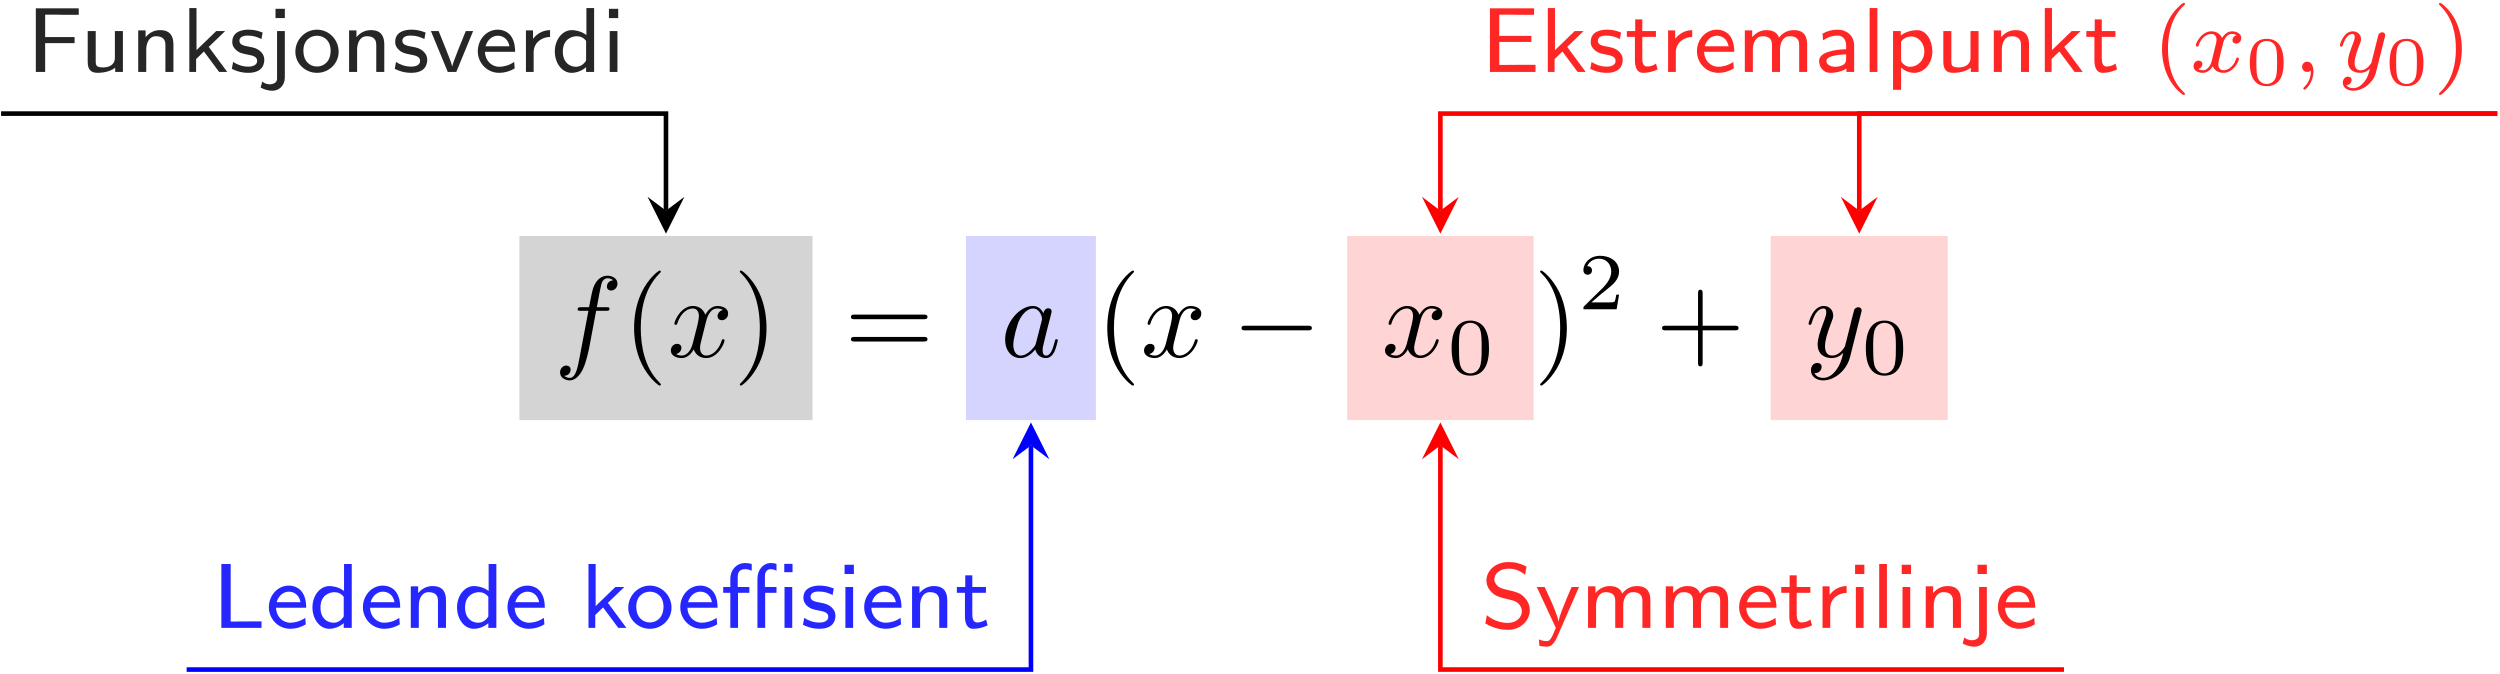 <?xml version="1.0" encoding="UTF-8"?>
<svg xmlns="http://www.w3.org/2000/svg" xmlns:xlink="http://www.w3.org/1999/xlink" width="779pt" height="210pt" viewBox="0 0 779 210">
<defs>
<g>
<g id="glyph-0-0">
<path d="M 13.156 -14.344 L 16.25 -14.344 C 16.969 -14.344 17.312 -14.344 17.312 -15.062 C 17.312 -15.453 16.969 -15.453 16.359 -15.453 L 13.375 -15.453 L 14.125 -19.547 C 14.266 -20.297 14.781 -22.844 14.984 -23.266 C 15.312 -23.953 15.922 -24.484 16.672 -24.484 C 16.812 -24.484 17.75 -24.484 18.438 -23.844 C 16.859 -23.703 16.5 -22.453 16.5 -21.906 C 16.5 -21.078 17.141 -20.656 17.828 -20.656 C 18.75 -20.656 19.797 -21.438 19.797 -22.812 C 19.797 -24.453 18.141 -25.281 16.672 -25.281 C 15.453 -25.281 13.203 -24.641 12.125 -21.078 C 11.906 -20.328 11.797 -19.969 10.938 -15.453 L 8.469 -15.453 C 7.781 -15.453 7.391 -15.453 7.391 -14.781 C 7.391 -14.344 7.703 -14.344 8.391 -14.344 L 10.75 -14.344 L 8.062 -0.172 C 7.422 3.297 6.812 6.562 4.953 6.562 C 4.812 6.562 3.906 6.562 3.234 5.922 C 4.875 5.812 5.203 4.516 5.203 3.984 C 5.203 3.156 4.547 2.719 3.875 2.719 C 2.938 2.719 1.906 3.516 1.906 4.875 C 1.906 6.484 3.484 7.344 4.953 7.344 C 6.922 7.344 8.359 5.234 9 3.875 C 10.141 1.609 10.969 -2.719 11.016 -2.969 Z M 13.156 -14.344 "/>
</g>
<g id="glyph-0-1">
<path d="M 11.984 -10.828 C 12.188 -11.766 13.016 -15.062 15.531 -15.062 C 15.703 -15.062 16.562 -15.062 17.312 -14.594 C 16.312 -14.422 15.594 -13.516 15.594 -12.656 C 15.594 -12.078 16 -11.406 16.969 -11.406 C 17.75 -11.406 18.891 -12.047 18.891 -13.484 C 18.891 -15.344 16.781 -15.844 15.562 -15.844 C 13.484 -15.844 12.234 -13.953 11.797 -13.125 C 10.906 -15.484 8.969 -15.844 7.922 -15.844 C 4.203 -15.844 2.156 -11.219 2.156 -10.328 C 2.156 -9.969 2.516 -9.969 2.578 -9.969 C 2.875 -9.969 2.969 -10.047 3.047 -10.359 C 4.266 -14.172 6.641 -15.062 7.859 -15.062 C 8.531 -15.062 9.797 -14.734 9.797 -12.656 C 9.797 -11.547 9.188 -9.141 7.859 -4.125 C 7.281 -1.906 6.031 -0.391 4.453 -0.391 C 4.234 -0.391 3.406 -0.391 2.656 -0.859 C 3.547 -1.047 4.344 -1.797 4.344 -2.797 C 4.344 -3.766 3.547 -4.047 3.016 -4.047 C 1.938 -4.047 1.047 -3.125 1.047 -1.969 C 1.047 -0.328 2.828 0.391 4.406 0.391 C 6.781 0.391 8.062 -2.109 8.172 -2.328 C 8.609 -1 9.891 0.391 12.047 0.391 C 15.75 0.391 17.781 -4.234 17.781 -5.125 C 17.781 -5.484 17.469 -5.484 17.359 -5.484 C 17.031 -5.484 16.969 -5.344 16.891 -5.094 C 15.703 -1.25 13.266 -0.391 12.125 -0.391 C 10.719 -0.391 10.141 -1.547 10.141 -2.766 C 10.141 -3.547 10.359 -4.344 10.75 -5.922 Z M 11.984 -10.828 "/>
</g>
<g id="glyph-0-2">
<path d="M 13.375 -13.562 C 12.734 -14.875 11.688 -15.844 10.078 -15.844 C 5.875 -15.844 1.438 -10.578 1.438 -5.344 C 1.438 -1.969 3.406 0.391 6.203 0.391 C 6.922 0.391 8.719 0.25 10.859 -2.297 C 11.156 -0.781 12.406 0.391 14.125 0.391 C 15.391 0.391 16.203 -0.438 16.781 -1.578 C 17.391 -2.875 17.859 -5.062 17.859 -5.125 C 17.859 -5.484 17.531 -5.484 17.422 -5.484 C 17.062 -5.484 17.031 -5.344 16.922 -4.844 C 16.312 -2.516 15.672 -0.391 14.203 -0.391 C 13.234 -0.391 13.125 -1.328 13.125 -2.047 C 13.125 -2.828 13.203 -3.125 13.594 -4.703 C 13.984 -6.203 14.062 -6.562 14.375 -7.922 L 15.672 -12.938 C 15.922 -13.953 15.922 -14.016 15.922 -14.172 C 15.922 -14.781 15.484 -15.125 14.875 -15.125 C 14.016 -15.125 13.484 -14.344 13.375 -13.562 Z M 11.047 -4.266 C 10.859 -3.625 10.859 -3.547 10.328 -2.938 C 8.75 -0.969 7.281 -0.391 6.281 -0.391 C 4.484 -0.391 3.984 -2.359 3.984 -3.766 C 3.984 -5.562 5.125 -9.969 5.953 -11.625 C 7.062 -13.734 8.672 -15.062 10.109 -15.062 C 12.438 -15.062 12.938 -12.125 12.938 -11.906 C 12.938 -11.688 12.875 -11.469 12.844 -11.297 Z M 11.047 -4.266 "/>
</g>
<g id="glyph-0-3">
<path d="M 17.422 -13.656 C 17.578 -14.172 17.578 -14.234 17.578 -14.484 C 17.578 -15.125 17.062 -15.453 16.531 -15.453 C 16.172 -15.453 15.594 -15.234 15.281 -14.703 C 15.203 -14.516 14.922 -13.406 14.781 -12.766 C 14.516 -11.828 14.266 -10.859 14.062 -9.891 L 12.438 -3.438 C 12.297 -2.906 10.75 -0.391 8.391 -0.391 C 6.562 -0.391 6.172 -1.969 6.172 -3.297 C 6.172 -4.953 6.781 -7.172 8 -10.328 C 8.578 -11.797 8.719 -12.188 8.719 -12.906 C 8.719 -14.516 7.562 -15.844 5.766 -15.844 C 2.359 -15.844 1.047 -10.656 1.047 -10.328 C 1.047 -9.969 1.406 -9.969 1.469 -9.969 C 1.828 -9.969 1.859 -10.047 2.047 -10.609 C 3.016 -13.984 4.453 -15.062 5.672 -15.062 C 5.953 -15.062 6.562 -15.062 6.562 -13.906 C 6.562 -13.016 6.203 -12.078 5.953 -11.406 C 4.516 -7.609 3.875 -5.562 3.875 -3.875 C 3.875 -0.688 6.125 0.391 8.25 0.391 C 9.641 0.391 10.859 -0.219 11.875 -1.219 C 11.406 0.641 10.969 2.406 9.531 4.297 C 8.609 5.516 7.25 6.562 5.594 6.562 C 5.094 6.562 3.484 6.453 2.875 5.062 C 3.438 5.062 3.906 5.062 4.406 4.625 C 4.766 4.297 5.125 3.844 5.125 3.156 C 5.125 2.047 4.156 1.906 3.797 1.906 C 2.969 1.906 1.797 2.469 1.797 4.234 C 1.797 6.031 3.375 7.344 5.594 7.344 C 9.281 7.344 12.984 4.094 13.984 0.031 Z M 17.422 -13.656 "/>
</g>
<g id="glyph-1-0">
<path d="M 11.875 8.609 C 11.875 8.5 11.875 8.422 11.266 7.812 C 6.781 3.297 5.625 -3.484 5.625 -8.969 C 5.625 -15.203 7 -21.438 11.406 -25.922 C 11.875 -26.359 11.875 -26.422 11.875 -26.531 C 11.875 -26.781 11.719 -26.891 11.516 -26.891 C 11.156 -26.891 7.922 -24.453 5.812 -19.906 C 3.984 -15.953 3.547 -11.984 3.547 -8.969 C 3.547 -6.172 3.938 -1.828 5.922 2.219 C 8.062 6.641 11.156 8.969 11.516 8.969 C 11.719 8.969 11.875 8.859 11.875 8.609 Z M 11.875 8.609 "/>
</g>
<g id="glyph-1-1">
<path d="M 10.359 -8.969 C 10.359 -11.766 9.969 -16.094 8 -20.156 C 5.844 -24.562 2.766 -26.891 2.406 -26.891 C 2.188 -26.891 2.047 -26.75 2.047 -26.531 C 2.047 -26.422 2.047 -26.359 2.719 -25.719 C 6.234 -22.156 8.281 -16.453 8.281 -8.969 C 8.281 -2.828 6.953 3.484 2.516 8 C 2.047 8.422 2.047 8.5 2.047 8.609 C 2.047 8.828 2.188 8.969 2.406 8.969 C 2.766 8.969 5.984 6.531 8.109 1.969 C 9.938 -1.969 10.359 -5.953 10.359 -8.969 Z M 10.359 -8.969 "/>
</g>
<g id="glyph-1-2">
<path d="M 24.641 -11.719 C 25.172 -11.719 25.859 -11.719 25.859 -12.438 C 25.859 -13.156 25.172 -13.156 24.672 -13.156 L 3.188 -13.156 C 2.688 -13.156 2.016 -13.156 2.016 -12.438 C 2.016 -11.719 2.688 -11.719 3.234 -11.719 Z M 24.672 -4.766 C 25.172 -4.766 25.859 -4.766 25.859 -5.484 C 25.859 -6.203 25.172 -6.203 24.641 -6.203 L 3.234 -6.203 C 2.688 -6.203 2.016 -6.203 2.016 -5.484 C 2.016 -4.766 2.688 -4.766 3.188 -4.766 Z M 24.672 -4.766 "/>
</g>
<g id="glyph-1-3">
<path d="M 14.672 -8.25 L 24.672 -8.25 C 25.172 -8.25 25.859 -8.25 25.859 -8.969 C 25.859 -9.688 25.172 -9.688 24.672 -9.688 L 14.672 -9.688 L 14.672 -19.719 C 14.672 -20.219 14.672 -20.906 13.953 -20.906 C 13.234 -20.906 13.234 -20.219 13.234 -19.719 L 13.234 -9.688 L 3.188 -9.688 C 2.688 -9.688 2.016 -9.688 2.016 -8.969 C 2.016 -8.25 2.688 -8.25 3.188 -8.25 L 13.234 -8.25 L 13.234 1.797 C 13.234 2.297 13.234 2.969 13.953 2.969 C 14.672 2.969 14.672 2.297 14.672 1.797 Z M 14.672 -8.25 "/>
</g>
<g id="glyph-2-0">
<path d="M 23.625 -8.25 C 24.234 -8.25 24.891 -8.25 24.891 -8.969 C 24.891 -9.688 24.234 -9.688 23.625 -9.688 L 4.234 -9.688 C 3.625 -9.688 2.969 -9.688 2.969 -8.969 C 2.969 -8.25 3.625 -8.25 4.234 -8.25 Z M 23.625 -8.25 "/>
</g>
<g id="glyph-3-0">
<path d="M 12.953 -8.016 C 12.953 -10.766 12.625 -12.75 11.469 -14.516 C 10.703 -15.672 9.141 -16.672 7.125 -16.672 C 1.312 -16.672 1.312 -9.812 1.312 -8.016 C 1.312 -6.203 1.312 0.5 7.125 0.5 C 12.953 0.5 12.953 -6.203 12.953 -8.016 Z M 7.125 -0.203 C 5.969 -0.203 4.438 -0.875 3.938 -2.938 C 3.594 -4.422 3.594 -6.484 3.594 -8.344 C 3.594 -10.172 3.594 -12.078 3.969 -13.453 C 4.5 -15.438 6.094 -15.969 7.125 -15.969 C 8.484 -15.969 9.797 -15.141 10.25 -13.688 C 10.641 -12.328 10.672 -10.516 10.672 -8.344 C 10.672 -6.484 10.672 -4.625 10.344 -3.031 C 9.844 -0.75 8.141 -0.203 7.125 -0.203 Z M 7.125 -0.203 "/>
</g>
<g id="glyph-3-1">
<path d="M 12.688 -4.562 L 11.828 -4.562 C 11.75 -4.016 11.5 -2.531 11.172 -2.281 C 10.969 -2.141 9.047 -2.141 8.688 -2.141 L 4.062 -2.141 C 6.703 -4.469 7.578 -5.172 9.094 -6.359 C 10.953 -7.828 12.688 -9.391 12.688 -11.781 C 12.688 -14.812 10.016 -16.672 6.797 -16.672 C 3.688 -16.672 1.578 -14.484 1.578 -12.172 C 1.578 -10.891 2.656 -10.766 2.906 -10.766 C 3.516 -10.766 4.25 -11.203 4.25 -12.109 C 4.25 -12.547 4.062 -13.438 2.766 -13.438 C 3.547 -15.219 5.25 -15.766 6.422 -15.766 C 8.938 -15.766 10.25 -13.812 10.25 -11.781 C 10.25 -9.594 8.688 -7.859 7.891 -6.953 L 1.828 -0.984 C 1.578 -0.75 1.578 -0.703 1.578 0 L 11.922 0 Z M 12.688 -4.562 "/>
</g>
<g id="glyph-4-0">
<path d="M 14.859 -8.984 L 14.859 -10.875 L 5.688 -10.875 L 5.688 -17.844 L 9.672 -17.844 C 10.016 -17.844 10.359 -17.812 10.703 -17.812 L 16.156 -17.812 L 16.156 -19.828 L 2.781 -19.828 L 2.781 0 L 5.688 0 L 5.688 -8.984 Z M 14.859 -8.984 "/>
</g>
<g id="glyph-4-1">
<path d="M 13.344 -12.734 L 10.844 -12.734 L 10.844 -4.422 C 10.844 -2.125 8.891 -1.406 7.234 -1.406 C 5.109 -1.406 4.875 -1.984 4.875 -3.297 L 4.875 -12.734 L 2.375 -12.734 L 2.375 -3.125 C 2.375 -0.578 3.5 0.281 5.516 0.281 C 6.688 0.281 9.203 0.062 10.938 -1.312 L 10.938 0 L 13.344 0 Z M 13.344 -12.734 "/>
</g>
<g id="glyph-4-2">
<path d="M 13.344 -8.484 C 13.344 -10.734 12.688 -13.031 9.156 -13.031 C 7.516 -13.031 5.938 -12.359 4.672 -10.844 L 4.672 -12.938 L 2.375 -12.938 L 2.375 0 L 4.875 0 L 4.875 -6.969 C 4.875 -8.859 5.688 -11.125 7.891 -11.125 C 10.844 -11.125 10.844 -9.125 10.844 -8.297 L 10.844 0 L 13.344 0 Z M 13.344 -8.484 "/>
</g>
<g id="glyph-4-3">
<path d="M 8.578 -7.797 L 13.688 -12.734 L 10.906 -12.734 L 4.766 -6.797 L 4.766 -19.906 L 2.531 -19.906 L 2.531 0 L 4.641 0 L 4.641 -4.016 L 7.078 -6.375 L 11.812 0 L 14.344 0 Z M 8.578 -7.797 "/>
</g>
<g id="glyph-4-4">
<path d="M 10.469 -12.281 C 8.516 -13.078 7.078 -13.172 6.047 -13.172 C 5.328 -13.172 1 -13.172 1 -9.359 C 1 -8 1.75 -7.266 2.125 -6.906 C 3.125 -5.906 4.328 -5.688 5.859 -5.391 C 7.203 -5.141 8.75 -4.844 8.75 -3.469 C 8.75 -1.656 6.375 -1.656 5.969 -1.656 C 4.125 -1.656 2.406 -2.328 1.266 -3.125 L 0.859 -0.969 C 1.844 -0.484 3.578 0.281 5.969 0.281 C 7.266 0.281 8.516 0.094 9.578 -0.688 C 10.641 -1.484 10.984 -2.75 10.984 -3.734 C 10.984 -4.25 10.938 -5.359 9.719 -6.453 C 8.656 -7.406 7.625 -7.609 6.25 -7.859 C 4.562 -8.172 3.234 -8.438 3.234 -9.703 C 3.234 -11.328 5.328 -11.328 5.766 -11.328 C 7.406 -11.328 8.656 -10.984 10.094 -10.234 Z M 10.469 -12.281 "/>
</g>
<g id="glyph-4-5">
<path d="M 5.688 -19.672 L 2.781 -19.672 L 2.781 -16.781 L 5.688 -16.781 Z M -1.859 4.875 C -0.547 5.594 0.75 5.859 1.844 5.859 C 3.812 5.859 5.688 4.328 5.688 1.688 L 5.688 -12.734 L 3.266 -12.734 L 3.266 1.891 C 3.266 2.406 3.266 2.875 2.672 3.359 C 2.016 3.844 1.203 3.844 0.953 3.844 C -0.266 3.844 -1 3.297 -1.344 2.984 Z M -1.859 4.875 "/>
</g>
<g id="glyph-4-6">
<path d="M 14.344 -6.281 C 14.344 -10.062 11.328 -13.172 7.609 -13.172 C 3.875 -13.172 0.859 -10.047 0.859 -6.281 C 0.859 -2.641 3.906 0.281 7.609 0.281 C 11.328 0.281 14.344 -2.641 14.344 -6.281 Z M 7.609 -1.688 C 5.328 -1.688 3.359 -3.359 3.359 -6.594 C 3.359 -9.844 5.484 -11.281 7.609 -11.281 C 9.75 -11.281 11.844 -9.781 11.844 -6.594 C 11.844 -3.328 9.812 -1.688 7.609 -1.688 Z M 7.609 -1.688 "/>
</g>
<g id="glyph-4-7">
<path d="M 13.594 -12.734 L 11.297 -12.734 C 7.375 -3.125 7.203 -2.359 7.078 -1.688 L 7.062 -1.688 C 6.828 -2.812 6.031 -4.812 5.141 -7.031 L 2.844 -12.734 L 0.438 -12.734 L 5.688 0 L 8.344 0 Z M 13.594 -12.734 "/>
</g>
<g id="glyph-4-8">
<path d="M 12.328 -3.125 C 10.734 -1.984 8.922 -1.609 7.688 -1.609 C 5.188 -1.609 3.297 -3.641 3.219 -6.281 L 12.625 -6.281 C 12.625 -7.609 12.484 -9.531 11.359 -11.156 C 10.328 -12.625 8.609 -13.172 7.203 -13.172 C 3.703 -13.172 1 -10.094 1 -6.453 C 1 -2.781 3.875 0.281 7.656 0.281 C 9.328 0.281 11.047 -0.203 12.5 -1.094 Z M 3.406 -8 C 4.078 -10.297 5.766 -11.281 7.203 -11.281 C 8.469 -11.281 10.328 -10.672 10.875 -8 Z M 3.406 -8 "/>
</g>
<g id="glyph-4-9">
<path d="M 4.844 -6.109 C 4.844 -9.203 7.438 -10.875 9.953 -10.906 L 9.953 -13.031 C 7.547 -13 5.797 -11.812 4.641 -10.297 L 4.641 -12.938 L 2.438 -12.938 L 2.438 0 L 4.844 0 Z M 4.844 -6.109 "/>
</g>
<g id="glyph-4-10">
<path d="M 13.281 -19.906 L 10.875 -19.906 L 10.875 -11.5 C 9.031 -12.859 7.172 -13.031 6.344 -13.031 C 3.328 -13.031 1.031 -10.016 1.031 -6.375 C 1.031 -2.719 3.297 0.281 6.25 0.281 C 8.031 0.281 9.703 -0.516 10.781 -1.484 L 10.781 0 L 13.281 0 Z M 10.781 -3.562 C 10.062 -2.375 8.984 -1.609 7.609 -1.609 C 5.594 -1.609 3.531 -3.016 3.531 -6.344 C 3.531 -9.922 5.969 -11.125 7.922 -11.125 C 9.062 -11.125 10.047 -10.641 10.781 -9.672 Z M 10.781 -3.562 "/>
</g>
<g id="glyph-4-11">
<path d="M 5.047 -19.672 L 2.156 -19.672 L 2.156 -16.781 L 5.047 -16.781 Z M 4.812 -12.734 L 2.406 -12.734 L 2.406 0 L 4.812 0 Z M 4.812 -12.734 "/>
</g>
<g id="glyph-4-12">
<path d="M 5.688 -19.906 L 2.781 -19.906 L 2.781 0 L 15.297 0 L 15.297 -2.031 C 12.562 -2.031 9.844 -1.984 7.109 -1.984 L 5.688 -1.984 Z M 5.688 -19.906 "/>
</g>
<g id="glyph-4-13">
<path d="M 5.391 -10.938 L 9.641 -10.938 L 9.641 -12.734 L 5.391 -12.734 L 5.391 -16.375 L 3.188 -16.375 L 3.188 -12.734 L 0.578 -12.734 L 0.578 -10.938 L 3.094 -10.938 L 3.094 -3.672 C 3.094 -1.75 3.578 0.281 5.656 0.281 C 7.719 0.281 9.297 -0.375 10.156 -0.781 L 9.672 -2.609 C 8.719 -1.922 7.719 -1.688 6.906 -1.688 C 5.703 -1.688 5.391 -2.875 5.391 -4.188 Z M 5.391 -10.938 "/>
</g>
<g id="glyph-4-14">
<path d="M 15.688 -9.359 L 15.688 -11.25 L 5.688 -11.25 L 5.688 -17.844 L 9.875 -17.844 C 10.219 -17.844 10.562 -17.812 10.906 -17.812 L 16.547 -17.812 L 16.547 -19.828 L 2.781 -19.828 L 2.781 0 L 16.984 0 L 16.984 -2.234 L 14.406 -2.234 C 11.984 -2.234 9.578 -2.188 7.172 -2.188 L 5.688 -2.188 L 5.688 -9.359 Z M 15.688 -9.359 "/>
</g>
<g id="glyph-4-15">
<path d="M 21.797 -8.484 C 21.797 -10.734 21.141 -13.031 17.609 -13.031 C 15.203 -13.031 13.719 -11.625 13.031 -10.703 C 12.734 -11.469 12.016 -13.031 9.156 -13.031 C 7.516 -13.031 5.938 -12.359 4.672 -10.844 L 4.672 -12.938 L 2.375 -12.938 L 2.375 0 L 4.875 0 L 4.875 -6.969 C 4.875 -8.859 5.688 -11.125 7.891 -11.125 C 10.844 -11.125 10.844 -9.125 10.844 -8.297 L 10.844 0 L 13.344 0 L 13.344 -6.969 C 13.344 -8.859 14.141 -11.125 16.359 -11.125 C 19.312 -11.125 19.312 -9.125 19.312 -8.297 L 19.312 0 L 21.797 0 Z M 21.797 -8.484 "/>
</g>
<g id="glyph-4-16">
<path d="M 12.219 -8.266 C 12.219 -11.188 9.984 -13.172 7.141 -13.172 C 5.328 -13.172 3.953 -12.797 2.359 -11.938 L 2.531 -9.844 C 3.469 -10.469 4.875 -11.328 7.141 -11.328 C 8.406 -11.328 9.719 -10.391 9.719 -8.234 L 9.719 -7.078 C 5.484 -6.938 1.297 -6.047 1.297 -3.391 C 1.297 -1.953 2.266 0.281 4.797 0.281 C 6.031 0.281 8.297 0.031 9.812 -1.094 L 9.812 0 L 12.219 0 Z M 9.719 -4.078 C 9.719 -3.5 9.719 -2.75 8.719 -2.156 C 7.797 -1.641 6.688 -1.609 6.375 -1.609 C 4.797 -1.609 3.578 -2.328 3.578 -3.406 C 3.578 -5.25 8.438 -5.422 9.719 -5.484 Z M 9.719 -4.078 "/>
</g>
<g id="glyph-4-17">
<path d="M 4.812 -19.906 L 2.406 -19.906 L 2.406 0 L 4.812 0 Z M 4.812 -19.906 "/>
</g>
<g id="glyph-4-18">
<path d="M 4.938 -1.344 C 6.453 0.031 8.094 0.281 9.062 0.281 C 12.109 0.281 14.688 -2.609 14.688 -6.391 C 14.688 -9.844 12.797 -13.031 9.953 -13.031 C 8.656 -13.031 6.516 -12.656 4.844 -11.359 L 4.844 -12.734 L 2.438 -12.734 L 2.438 5.562 L 4.938 5.562 Z M 4.938 -9.531 C 5.594 -10.328 6.719 -11.047 8.094 -11.047 C 10.391 -11.047 12.188 -8.922 12.188 -6.391 C 12.188 -3.562 10.047 -1.609 7.797 -1.609 C 7.375 -1.609 6.656 -1.656 5.906 -2.266 C 5.047 -2.922 4.938 -3.359 4.938 -3.906 Z M 4.938 -9.531 "/>
</g>
<g id="glyph-4-19">
<path d="M 14.172 -19.109 C 12.328 -20.047 10.703 -20.516 8.578 -20.516 C 4.25 -20.516 1.688 -17.578 1.688 -14.828 C 1.688 -13.656 2.062 -12.281 3.469 -10.953 C 4.734 -9.781 6.047 -9.5 7.828 -9.062 C 10.234 -8.484 10.906 -8.344 11.734 -7.484 C 12.281 -6.938 12.734 -6.141 12.734 -5.156 C 12.734 -3.391 11.125 -1.547 8.344 -1.547 C 6.719 -1.547 4.078 -2.031 1.812 -3.953 L 1.344 -1.375 C 2.781 -0.547 5.156 0.609 8.375 0.609 C 12.359 0.609 15.203 -2.297 15.203 -5.516 C 15.203 -7.828 13.859 -9.156 13.281 -9.75 C 12.078 -10.938 10.75 -11.25 8.547 -11.766 C 6.797 -12.156 5.875 -12.391 5.188 -13.047 C 4.812 -13.422 4.156 -14.078 4.156 -15.172 C 4.156 -16.781 5.766 -18.453 8.547 -18.453 C 10.734 -18.453 12.25 -17.75 13.719 -16.531 Z M 14.172 -19.109 "/>
</g>
<g id="glyph-4-20">
<path d="M 13.594 -12.734 L 11.281 -12.734 C 8.953 -7.266 7.344 -3.562 7.234 -1.812 C 7.172 -2.609 6.656 -4.047 6.141 -5.391 C 5.688 -6.547 5.219 -7.688 4.703 -8.812 L 2.891 -12.734 L 0.438 -12.734 L 6.375 0 C 6.031 0.828 5.453 2.156 5.281 2.531 C 4.672 3.734 4.281 4.125 3.5 4.125 C 3.391 4.125 2.328 4.125 1.094 3.609 L 1.266 5.625 C 1.516 5.688 2.578 5.859 3.469 5.859 C 4.625 5.859 5.656 5.422 6.859 2.672 Z M 13.594 -12.734 "/>
</g>
<g id="glyph-5-0">
<path d="M 22.438 -19.938 L 19.859 -19.938 L 19.859 -17.359 L 22.438 -17.359 Z M 22.344 -12.734 L 19.938 -12.734 L 19.938 0 L 22.344 0 Z M 13.906 -10.938 L 17.438 -10.938 L 17.438 -12.734 L 13.828 -12.734 L 13.828 -16.094 C 13.828 -17.812 14.781 -18.297 15.641 -18.297 C 16.5 -18.297 17.188 -17.953 17.438 -17.781 L 17.438 -19.938 C 16.75 -20.141 16.547 -20.203 15.641 -20.203 C 13.312 -20.203 11.5 -18.125 11.5 -15.266 L 11.5 0 L 13.906 0 Z M 5.453 -10.938 L 8.984 -10.938 L 8.984 -12.734 L 5.359 -12.734 L 5.359 -16.062 C 5.359 -18.016 6.828 -18.297 7.609 -18.297 C 8.312 -18.297 9.031 -18.125 9.719 -17.812 L 9.719 -19.906 C 9.406 -20 8.578 -20.203 7.625 -20.203 C 4.984 -20.203 3.047 -18.078 3.047 -15.266 L 3.047 -12.734 L 0.828 -12.734 L 0.828 -10.938 L 3.047 -10.938 L 3.047 0 L 5.453 0 Z M 5.453 -10.938 "/>
</g>
<g id="glyph-6-0">
<path d="M 9.547 7.172 C 9.781 7.172 10.125 7.172 10.125 6.828 C 10.125 6.719 10.094 6.688 9.719 6.312 C 5.797 2.609 4.812 -2.719 4.812 -7.172 C 4.812 -15.438 8.234 -19.312 9.703 -20.625 C 10.094 -21 10.125 -21.031 10.125 -21.172 C 10.125 -21.312 10.016 -21.516 9.719 -21.516 C 9.266 -21.516 7.828 -20.047 7.609 -19.797 C 3.766 -15.781 2.953 -10.609 2.953 -7.172 C 2.953 -0.75 5.656 4.422 9.547 7.172 Z M 9.547 7.172 "/>
</g>
<g id="glyph-6-1">
<path d="M 8.859 -7.172 C 8.859 -9.891 8.406 -13.172 6.625 -16.547 C 5.219 -19.188 2.609 -21.516 2.094 -21.516 C 1.812 -21.516 1.719 -21.312 1.719 -21.172 C 1.719 -21.062 1.719 -21 2.062 -20.656 C 6.078 -16.844 7 -11.594 7 -7.172 C 7 1.062 3.578 4.969 2.125 6.281 C 1.75 6.656 1.719 6.688 1.719 6.828 C 1.719 6.969 1.812 7.172 2.094 7.172 C 2.547 7.172 3.984 5.703 4.219 5.453 C 8.062 1.438 8.859 -3.734 8.859 -7.172 Z M 8.859 -7.172 "/>
</g>
<g id="glyph-7-0">
<path d="M 14.375 -11.453 C 13.109 -11.125 13.047 -10.016 13.047 -9.891 C 13.047 -9.266 13.547 -8.828 14.172 -8.828 C 14.797 -8.828 15.781 -9.328 15.781 -10.562 C 15.781 -12.188 13.969 -12.656 12.906 -12.656 C 11.562 -12.656 10.469 -11.703 9.812 -10.578 C 9.188 -12.109 7.688 -12.656 6.516 -12.656 C 3.391 -12.656 1.641 -9.062 1.641 -8.266 C 1.641 -8 1.844 -7.891 2.062 -7.891 C 2.406 -7.891 2.469 -8.031 2.547 -8.375 C 3.219 -10.469 4.938 -11.844 6.422 -11.844 C 7.547 -11.844 8.094 -11.047 8.094 -10.016 C 8.094 -9.438 7.75 -8.125 7.516 -7.203 C 7.312 -6.375 6.688 -3.812 6.547 -3.266 C 6.141 -1.719 5.109 -0.516 3.812 -0.516 C 3.703 -0.516 2.953 -0.516 2.359 -0.922 C 3.672 -1.234 3.672 -2.438 3.672 -2.469 C 3.672 -3.125 3.156 -3.531 2.531 -3.531 C 1.75 -3.531 0.922 -2.875 0.922 -1.781 C 0.922 -0.453 2.328 0.281 3.781 0.281 C 5.312 0.281 6.375 -0.859 6.891 -1.781 C 7.516 -0.375 8.828 0.281 10.219 0.281 C 13.344 0.281 15.062 -3.297 15.062 -4.109 C 15.062 -4.391 14.828 -4.469 14.625 -4.469 C 14.281 -4.469 14.234 -4.281 14.141 -3.984 C 13.562 -2.062 11.938 -0.516 10.266 -0.516 C 9.328 -0.516 8.641 -1.141 8.641 -2.359 C 8.641 -2.922 8.812 -3.578 9.203 -5.188 C 9.406 -6.047 10.047 -8.578 10.188 -9.125 C 10.578 -10.609 11.594 -11.844 12.875 -11.844 C 13.031 -11.844 13.766 -11.844 14.375 -11.453 Z M 14.375 -11.453 "/>
</g>
<g id="glyph-7-1">
<path d="M 5.359 -0.438 C 5.359 1.438 4.969 3.062 3.188 4.844 C 3.062 4.938 3.016 4.984 3.016 5.141 C 3.016 5.359 3.234 5.531 3.438 5.531 C 3.781 5.531 6.172 3.266 6.172 -0.094 C 6.172 -1.922 5.484 -3.188 4.219 -3.188 C 3.219 -3.188 2.641 -2.375 2.641 -1.609 C 2.641 -0.797 3.188 0 4.25 0 C 4.938 0 5.359 -0.406 5.359 -0.438 Z M 5.359 -0.438 "/>
</g>
<g id="glyph-7-2">
<path d="M 14.859 -10.812 C 14.969 -11.219 14.969 -11.281 14.969 -11.469 C 14.969 -12.188 14.406 -12.359 14.062 -12.359 C 13.906 -12.359 13.25 -12.328 12.875 -11.594 C 12.828 -11.453 12.562 -10.406 12.422 -9.812 L 10.703 -2.922 C 10.672 -2.844 9.438 -0.516 7.344 -0.516 C 5.938 -0.516 5.453 -1.547 5.453 -2.844 C 5.453 -4.5 6.422 -7.062 7.078 -8.719 C 7.375 -9.438 7.453 -9.703 7.453 -10.219 C 7.453 -11.797 6.203 -12.656 4.875 -12.656 C 2.031 -12.656 0.859 -8.609 0.859 -8.266 C 0.859 -8 1.062 -7.891 1.297 -7.891 C 1.656 -7.891 1.688 -8.062 1.781 -8.344 C 2.531 -10.844 3.766 -11.844 4.797 -11.844 C 5.219 -11.844 5.484 -11.562 5.484 -10.906 C 5.484 -10.297 5.25 -9.641 5.047 -9.125 C 3.875 -6.078 3.391 -4.625 3.391 -3.266 C 3.391 -0.453 5.516 0.281 7.203 0.281 C 8.547 0.281 9.531 -0.312 10.219 -0.969 C 9.812 0.625 9.531 1.75 8.438 3.125 C 7.484 4.297 6.344 5.047 5.047 5.047 C 4.562 5.047 3.469 4.969 2.891 4.109 C 4.422 3.984 4.531 2.703 4.531 2.531 C 4.531 1.844 4.016 1.469 3.406 1.469 C 2.781 1.469 1.781 1.953 1.781 3.359 C 1.781 4.703 3.016 5.859 5.047 5.859 C 7.969 5.859 11.281 3.5 12.141 0.031 Z M 14.859 -10.812 "/>
</g>
<g id="glyph-8-0">
<path d="M 11.828 -6.859 C 11.828 -8.438 11.828 -14.312 6.562 -14.312 C 1.297 -14.312 1.297 -8.438 1.297 -6.859 C 1.297 -5.312 1.297 0.453 6.562 0.453 C 11.828 0.453 11.828 -5.312 11.828 -6.859 Z M 6.562 -0.234 C 5.656 -0.234 4.203 -0.672 3.672 -2.453 C 3.328 -3.703 3.328 -5.812 3.328 -7.141 C 3.328 -8.578 3.328 -10.234 3.641 -11.406 C 4.172 -13.344 5.812 -13.625 6.562 -13.625 C 7.547 -13.625 8.969 -13.141 9.453 -11.516 C 9.766 -10.375 9.797 -8.797 9.797 -7.141 C 9.797 -5.766 9.797 -3.594 9.422 -2.391 C 8.828 -0.516 7.266 -0.234 6.562 -0.234 Z M 6.562 -0.234 "/>
</g>
</g>
<clipPath id="clip-0">
<path clip-rule="nonzero" d="M 57 138 L 322 138 L 322 209.398 L 57 209.398 Z M 57 138 "/>
</clipPath>
<clipPath id="clip-1">
<path clip-rule="nonzero" d="M 448 138 L 644 138 L 644 209.398 L 448 209.398 Z M 448 138 "/>
</clipPath>
</defs>
<path fill-rule="nonzero" fill="rgb(83.138%, 83.138%, 83.138%)" fill-opacity="1" d="M 161.848 130.91 L 253.18 130.91 L 253.18 73.523 L 161.848 73.523 Z M 161.848 130.91 "/>
<g fill="rgb(0%, 0%, 0%)" fill-opacity="1">
<use xlink:href="#glyph-0-0" x="172.606" y="111.185"/>
</g>
<g fill="rgb(0%, 0%, 0%)" fill-opacity="1">
<use xlink:href="#glyph-1-0" x="194.039" y="111.185"/>
</g>
<g fill="rgb(0%, 0%, 0%)" fill-opacity="1">
<use xlink:href="#glyph-0-1" x="207.987" y="111.185"/>
</g>
<g fill="rgb(0%, 0%, 0%)" fill-opacity="1">
<use xlink:href="#glyph-1-1" x="228.484" y="111.185"/>
</g>
<g fill="rgb(0%, 0%, 0%)" fill-opacity="1">
<use xlink:href="#glyph-1-2" x="263.142" y="111.185"/>
</g>
<path fill-rule="nonzero" fill="rgb(83.138%, 83.138%, 100%)" fill-opacity="1" d="M 301 130.91 L 341.477 130.91 L 341.477 73.523 L 301 73.523 Z M 301 130.91 "/>
<g fill="rgb(0%, 0%, 0%)" fill-opacity="1">
<use xlink:href="#glyph-0-2" x="311.76" y="111.185"/>
</g>
<g fill="rgb(0%, 0%, 0%)" fill-opacity="1">
<use xlink:href="#glyph-1-0" x="341.478" y="111.185"/>
</g>
<g fill="rgb(0%, 0%, 0%)" fill-opacity="1">
<use xlink:href="#glyph-0-1" x="355.427" y="111.185"/>
</g>
<g fill="rgb(0%, 0%, 0%)" fill-opacity="1">
<use xlink:href="#glyph-2-0" x="383.886" y="111.185"/>
</g>
<path fill-rule="nonzero" fill="rgb(100%, 83.138%, 83.138%)" fill-opacity="1" d="M 419.762 130.91 L 477.867 130.91 L 477.867 73.523 L 419.762 73.523 Z M 419.762 130.91 "/>
<g fill="rgb(0%, 0%, 0%)" fill-opacity="1">
<use xlink:href="#glyph-0-1" x="430.517" y="111.185"/>
</g>
<g fill="rgb(0%, 0%, 0%)" fill-opacity="1">
<use xlink:href="#glyph-3-0" x="451.016" y="116.563"/>
</g>
<g fill="rgb(0%, 0%, 0%)" fill-opacity="1">
<use xlink:href="#glyph-1-1" x="477.868" y="111.185"/>
</g>
<g fill="rgb(0%, 0%, 0%)" fill-opacity="1">
<use xlink:href="#glyph-3-1" x="491.814" y="96.375"/>
</g>
<g fill="rgb(0%, 0%, 0%)" fill-opacity="1">
<use xlink:href="#glyph-1-3" x="515.873" y="111.185"/>
</g>
<path fill-rule="nonzero" fill="rgb(100%, 83.138%, 83.138%)" fill-opacity="1" d="M 551.738 130.91 L 606.93 130.91 L 606.93 73.523 L 551.738 73.523 Z M 551.738 130.91 "/>
<g fill="rgb(0%, 0%, 0%)" fill-opacity="1">
<use xlink:href="#glyph-0-3" x="562.5" y="111.185"/>
</g>
<g fill="rgb(0%, 0%, 0%)" fill-opacity="1">
<use xlink:href="#glyph-3-0" x="580.083" y="116.563"/>
</g>
<g fill="rgb(14.902%, 14.902%, 14.902%)" fill-opacity="1">
<use xlink:href="#glyph-4-0" x="8.381" y="22.416"/>
<use xlink:href="#glyph-4-1" x="24.954" y="22.416"/>
</g>
<g fill="rgb(14.902%, 14.902%, 14.902%)" fill-opacity="1">
<use xlink:href="#glyph-4-2" x="40.695" y="22.416"/>
</g>
<g fill="rgb(14.902%, 14.902%, 14.902%)" fill-opacity="1">
<use xlink:href="#glyph-4-3" x="56.464" y="22.416"/>
</g>
<g fill="rgb(14.902%, 14.902%, 14.902%)" fill-opacity="1">
<use xlink:href="#glyph-4-4" x="71.372" y="22.416"/>
</g>
<g fill="rgb(14.902%, 14.902%, 14.902%)" fill-opacity="1">
<use xlink:href="#glyph-4-5" x="83.067" y="22.416"/>
</g>
<g fill="rgb(14.902%, 14.902%, 14.902%)" fill-opacity="1">
<use xlink:href="#glyph-4-6" x="91.176" y="22.416"/>
</g>
<g fill="rgb(14.902%, 14.902%, 14.902%)" fill-opacity="1">
<use xlink:href="#glyph-4-2" x="106.4" y="22.416"/>
</g>
<g fill="rgb(14.902%, 14.902%, 14.902%)" fill-opacity="1">
<use xlink:href="#glyph-4-4" x="122.141" y="22.416"/>
</g>
<g fill="rgb(14.902%, 14.902%, 14.902%)" fill-opacity="1">
<use xlink:href="#glyph-4-7" x="133.836" y="22.416"/>
</g>
<g fill="rgb(14.902%, 14.902%, 14.902%)" fill-opacity="1">
<use xlink:href="#glyph-4-8" x="147.883" y="22.416"/>
</g>
<g fill="rgb(14.902%, 14.902%, 14.902%)" fill-opacity="1">
<use xlink:href="#glyph-4-9" x="161.443" y="22.416"/>
</g>
<g fill="rgb(14.902%, 14.902%, 14.902%)" fill-opacity="1">
<use xlink:href="#glyph-4-10" x="171.847" y="22.416"/>
</g>
<g fill="rgb(14.902%, 14.902%, 14.902%)" fill-opacity="1">
<use xlink:href="#glyph-4-11" x="187.588" y="22.416"/>
</g>
<path fill="none" stroke-width="0.399" stroke-linecap="butt" stroke-linejoin="miter" stroke="rgb(0%, 0%, 0%)" stroke-opacity="1" stroke-miterlimit="10" d="M 107.781 30.585 L 107.781 38.985 L 50.232 38.985 " transform="matrix(3.6, 0, 0, -3.6, -180.493, 175.744)"/>
<path fill-rule="nonzero" fill="rgb(0%, 0%, 0%)" fill-opacity="1" d="M 207.52 72.809 L 213.258 61.332 L 207.52 65.637 L 201.781 61.332 "/>
<g fill="rgb(14.902%, 14.902%, 100%)" fill-opacity="1">
<use xlink:href="#glyph-4-12" x="66.194" y="195.648"/>
<use xlink:href="#glyph-4-8" x="82.781" y="195.648"/>
<use xlink:href="#glyph-4-10" x="96.326" y="195.648"/>
</g>
<g fill="rgb(14.902%, 14.902%, 100%)" fill-opacity="1">
<use xlink:href="#glyph-4-8" x="112.081" y="195.648"/>
<use xlink:href="#glyph-4-2" x="125.627" y="195.648"/>
</g>
<g fill="rgb(14.902%, 14.902%, 100%)" fill-opacity="1">
<use xlink:href="#glyph-4-10" x="141.382" y="195.648"/>
</g>
<g fill="rgb(14.902%, 14.902%, 100%)" fill-opacity="1">
<use xlink:href="#glyph-4-8" x="157.137" y="195.648"/>
</g>
<g fill="rgb(14.902%, 14.902%, 100%)" fill-opacity="1">
<use xlink:href="#glyph-4-3" x="180.84" y="195.648"/>
</g>
<g fill="rgb(14.902%, 14.902%, 100%)" fill-opacity="1">
<use xlink:href="#glyph-4-6" x="194.902" y="195.648"/>
</g>
<g fill="rgb(14.902%, 14.902%, 100%)" fill-opacity="1">
<use xlink:href="#glyph-4-8" x="210.972" y="195.648"/>
</g>
<g fill="rgb(14.902%, 14.902%, 100%)" fill-opacity="1">
<use xlink:href="#glyph-5-0" x="224.518" y="195.648"/>
</g>
<g fill="rgb(14.902%, 14.902%, 100%)" fill-opacity="1">
<use xlink:href="#glyph-4-4" x="249.34" y="195.648"/>
<use xlink:href="#glyph-4-11" x="261.02" y="195.648"/>
<use xlink:href="#glyph-4-8" x="268.282" y="195.648"/>
<use xlink:href="#glyph-4-2" x="281.828" y="195.648"/>
</g>
<g fill="rgb(14.902%, 14.902%, 100%)" fill-opacity="1">
<use xlink:href="#glyph-4-13" x="297.583" y="195.648"/>
</g>
<g clip-path="url(#clip-0)">
<path fill="none" stroke-width="0.399" stroke-linecap="butt" stroke-linejoin="miter" stroke="rgb(0%, 0%, 100%)" stroke-opacity="1" stroke-miterlimit="10" d="M 139.372 22.217 L 139.372 2.82 L 66.291 2.82 " transform="matrix(3.6, 0, 0, -3.6, -180.493, 218.782)"/>
</g>
<path fill-rule="nonzero" fill="rgb(0%, 0%, 100%)" fill-opacity="1" d="M 321.246 131.629 L 315.508 143.105 L 321.246 138.801 L 326.984 143.105 "/>
<g fill="rgb(100%, 14.902%, 14.902%)" fill-opacity="1">
<use xlink:href="#glyph-4-14" x="461.484" y="22.416"/>
<use xlink:href="#glyph-4-3" x="479.767" y="22.416"/>
<use xlink:href="#glyph-4-4" x="494.664" y="22.416"/>
<use xlink:href="#glyph-4-13" x="506.348" y="22.416"/>
<use xlink:href="#glyph-4-9" x="517.343" y="22.416"/>
</g>
<g fill="rgb(100%, 14.902%, 14.902%)" fill-opacity="1">
<use xlink:href="#glyph-4-8" x="527.764" y="22.416"/>
<use xlink:href="#glyph-4-15" x="541.312" y="22.416"/>
</g>
<g fill="rgb(100%, 14.902%, 14.902%)" fill-opacity="1">
<use xlink:href="#glyph-4-16" x="565.534" y="22.416"/>
<use xlink:href="#glyph-4-17" x="580.173" y="22.416"/>
<use xlink:href="#glyph-4-18" x="587.438" y="22.416"/>
<use xlink:href="#glyph-4-1" x="603.167" y="22.416"/>
<use xlink:href="#glyph-4-2" x="618.896" y="22.416"/>
<use xlink:href="#glyph-4-3" x="634.626" y="22.416"/>
<use xlink:href="#glyph-4-13" x="649.523" y="22.416"/>
</g>
<g fill="rgb(100%, 14.902%, 14.902%)" fill-opacity="1">
<use xlink:href="#glyph-6-0" x="670.729" y="22.416"/>
</g>
<g fill="rgb(100%, 14.902%, 14.902%)" fill-opacity="1">
<use xlink:href="#glyph-7-0" x="682.585" y="22.416"/>
</g>
<g fill="rgb(100%, 14.902%, 14.902%)" fill-opacity="1">
<use xlink:href="#glyph-8-0" x="699.75" y="26.401"/>
</g>
<g fill="rgb(100%, 14.902%, 14.902%)" fill-opacity="1">
<use xlink:href="#glyph-7-1" x="714.694" y="22.416"/>
<use xlink:href="#glyph-7-2" x="728.24" y="22.416"/>
</g>
<g fill="rgb(100%, 14.902%, 14.902%)" fill-opacity="1">
<use xlink:href="#glyph-8-0" x="743.31" y="26.401"/>
</g>
<g fill="rgb(100%, 14.902%, 14.902%)" fill-opacity="1">
<use xlink:href="#glyph-6-1" x="758.254" y="22.416"/>
</g>
<path fill="none" stroke-width="0.399" stroke-linecap="butt" stroke-linejoin="miter" stroke="rgb(100%, 0%, 0%)" stroke-opacity="1" stroke-miterlimit="10" d="M 174.809 54.496 L 174.809 62.896 L 266.292 62.896 " transform="matrix(3.6, 0, 0, -3.6, -180.493, 261.82)"/>
<path fill-rule="nonzero" fill="rgb(100%, 0%, 0%)" fill-opacity="1" d="M 448.82 72.805 L 454.559 61.328 L 448.82 65.633 L 443.082 61.328 "/>
<path fill="none" stroke-width="0.399" stroke-linecap="butt" stroke-linejoin="miter" stroke="rgb(100%, 0%, 0%)" stroke-opacity="1" stroke-miterlimit="10" d="M 211.066 54.496 L 211.066 62.896 L 266.292 62.896 " transform="matrix(3.6, 0, 0, -3.6, -180.493, 261.82)"/>
<path fill-rule="nonzero" fill="rgb(100%, 0%, 0%)" fill-opacity="1" d="M 579.344 72.805 L 585.082 61.328 L 579.344 65.633 L 573.605 61.328 "/>
<g fill="rgb(100%, 14.902%, 14.902%)" fill-opacity="1">
<use xlink:href="#glyph-4-19" x="461.484" y="195.648"/>
<use xlink:href="#glyph-4-20" x="478.421" y="195.648"/>
<use xlink:href="#glyph-4-15" x="492.461" y="195.648"/>
</g>
<g fill="rgb(100%, 14.902%, 14.902%)" fill-opacity="1">
<use xlink:href="#glyph-4-15" x="516.686" y="195.648"/>
</g>
<g fill="rgb(100%, 14.902%, 14.902%)" fill-opacity="1">
<use xlink:href="#glyph-4-8" x="540.911" y="195.648"/>
<use xlink:href="#glyph-4-13" x="554.462" y="195.648"/>
<use xlink:href="#glyph-4-9" x="565.46" y="195.648"/>
</g>
<g fill="rgb(100%, 14.902%, 14.902%)" fill-opacity="1">
<use xlink:href="#glyph-4-11" x="575.884" y="195.648"/>
<use xlink:href="#glyph-4-17" x="583.151" y="195.648"/>
<use xlink:href="#glyph-4-11" x="590.419" y="195.648"/>
<use xlink:href="#glyph-4-2" x="597.687" y="195.648"/>
<use xlink:href="#glyph-4-5" x="613.419" y="195.648"/>
</g>
<g fill="rgb(100%, 14.902%, 14.902%)" fill-opacity="1">
<use xlink:href="#glyph-4-8" x="621.548" y="195.648"/>
</g>
<g clip-path="url(#clip-1)">
<path fill="none" stroke-width="0.399" stroke-linecap="butt" stroke-linejoin="miter" stroke="rgb(100%, 0%, 0%)" stroke-opacity="1" stroke-miterlimit="10" d="M 161.525 34.172 L 161.525 14.775 L 215.501 14.775 " transform="matrix(3.6, 0, 0, -3.6, -132.67, 261.82)"/>
</g>
<path fill-rule="nonzero" fill="rgb(100%, 0%, 0%)" fill-opacity="1" d="M 448.82 131.625 L 443.082 143.102 L 448.82 138.801 L 454.559 143.102 "/>
</svg>
